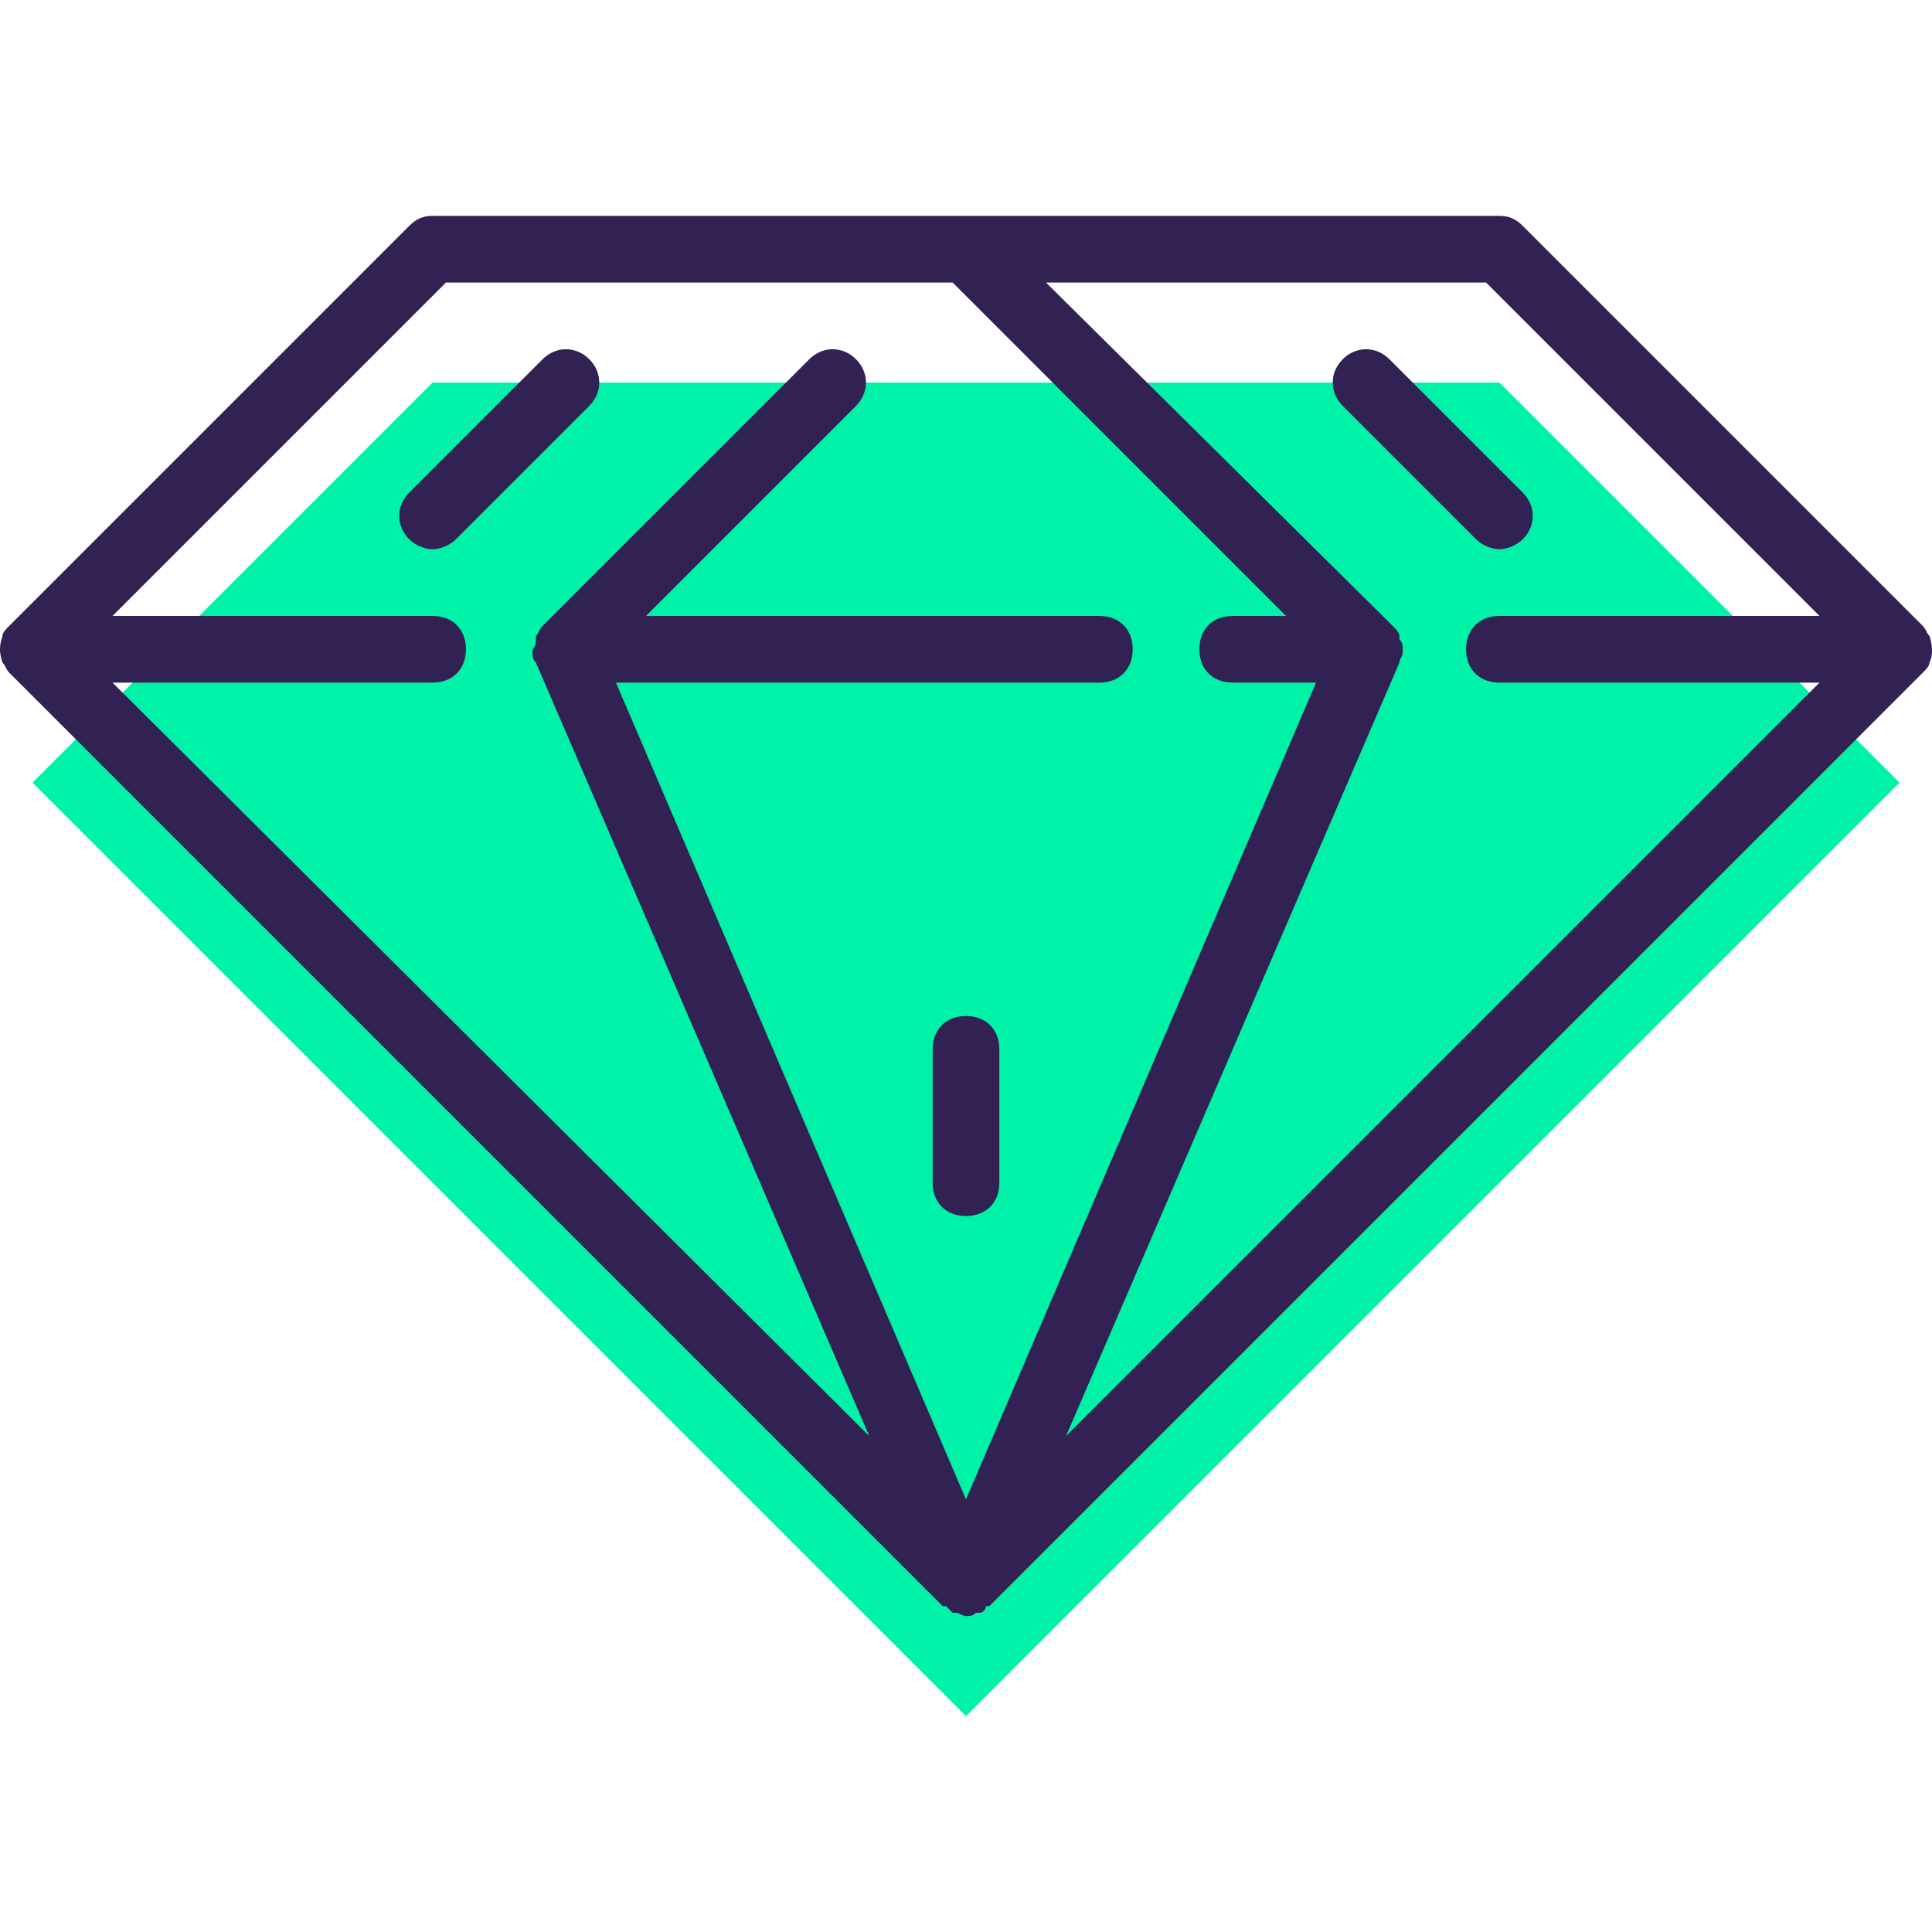 <?xml version="1.0" encoding="iso-8859-1"?>
<!-- Generator: Adobe Illustrator 19.0.0, SVG Export Plug-In . SVG Version: 6.00 Build 0)  -->
<svg version="1.1" id="Capa_1" xmlns="http://www.w3.org/2000/svg" xmlns:xlink="http://www.w3.org/1999/xlink" x="0px" y="0px"
	 viewBox="0 0 463.6 463.6" style="enable-background:new 0 0 463.6 463.6;" xml:space="preserve">
<polygon style="fill:#00F2A9;" points="103.8,91.8 7.8,187.8 231.8,411.8 455.8,187.8 359.8,91.8 "/>
<g>
	<path style="fill:#322153;" d="M0.6,159c0.8,0.8,0.8,1.6,1.6,2.4l224,224c0,0,0,0,0.8,0c0.8,0.8,0.8,0.8,1.6,1.6h0.8
		c0.8,0,1.6,0.8,2.4,0.8s1.6,0,2.4-0.8h0.8c0.8,0,1.6-0.8,1.6-1.6c0,0,0,0,0.8,0l224-224c0.8-0.8,1.6-1.6,1.6-2.4
		c0.8-1.6,0.8-4,0-6.4c-0.8-0.8-0.8-1.6-1.6-2.4l-96-96c-1.6-1.6-3.2-2.4-5.6-2.4h-256c-2.4,0-4,0.8-5.6,2.4l-96,96
		c-0.8,0.8-1.6,1.6-1.6,2.4C-0.2,155-0.2,156.6,0.6,159z M436.6,147.8h-76.8c-4.8,0-8,3.2-8,8s3.2,8,8,8h76.8L255.8,344.6l80-185.6
		l0,0l0,0c0-0.8,0.8-1.6,0.8-2.4l0,0c0,0,0,0,0-0.8s0-1.6-0.8-2.4v-0.8c0-0.8-0.8-1.6-1.6-2.4l0,0L251,67.8h105.6L436.6,147.8z
		 M107,67.8h121.6l80,80h-12.8c-4.8,0-8,3.2-8,8s3.2,8,8,8h20l-84,196l-84-196h116c4.8,0,8-3.2,8-8s-3.2-8-8-8H155l50.4-50.4
		c3.2-3.2,3.2-8,0-11.2s-8-3.2-11.2,0l-64,64l0,0c-0.8,0.8-0.8,1.6-1.6,2.4v0.8c0,0.8,0,1.6-0.8,2.4c0,0,0,0,0,0.8l0,0
		c0,0.8,0,1.6,0.8,2.4l0,0l0,0l80,185.6L27,163.8h76.8c4.8,0,8-3.2,8-8s-3.2-8-8-8H27L107,67.8z"/>
	<path style="fill:#322153;" d="M98.2,129.4c1.6,1.6,4,2.4,5.6,2.4c1.6,0,4-0.8,5.6-2.4l32-32c3.2-3.2,3.2-8,0-11.2s-8-3.2-11.2,0
		l-32,32C95,121.4,95,126.2,98.2,129.4z"/>
	<path style="fill:#322153;" d="M322.2,97.4l32,32c1.6,1.6,4,2.4,5.6,2.4s4-0.8,5.6-2.4c3.2-3.2,3.2-8,0-11.2l-32-32
		c-3.2-3.2-8-3.2-11.2,0S319,94.2,322.2,97.4z"/>
	<path style="fill:#322153;" d="M231.8,243.8c-4.8,0-8,3.2-8,8v32c0,4.8,3.2,8,8,8c4.8,0,8-3.2,8-8v-32
		C239.8,247,236.6,243.8,231.8,243.8z"/>
</g>
<g>
</g>
<g>
</g>
<g>
</g>
<g>
</g>
<g>
</g>
<g>
</g>
<g>
</g>
<g>
</g>
<g>
</g>
<g>
</g>
<g>
</g>
<g>
</g>
<g>
</g>
<g>
</g>
<g>
</g>
</svg>
